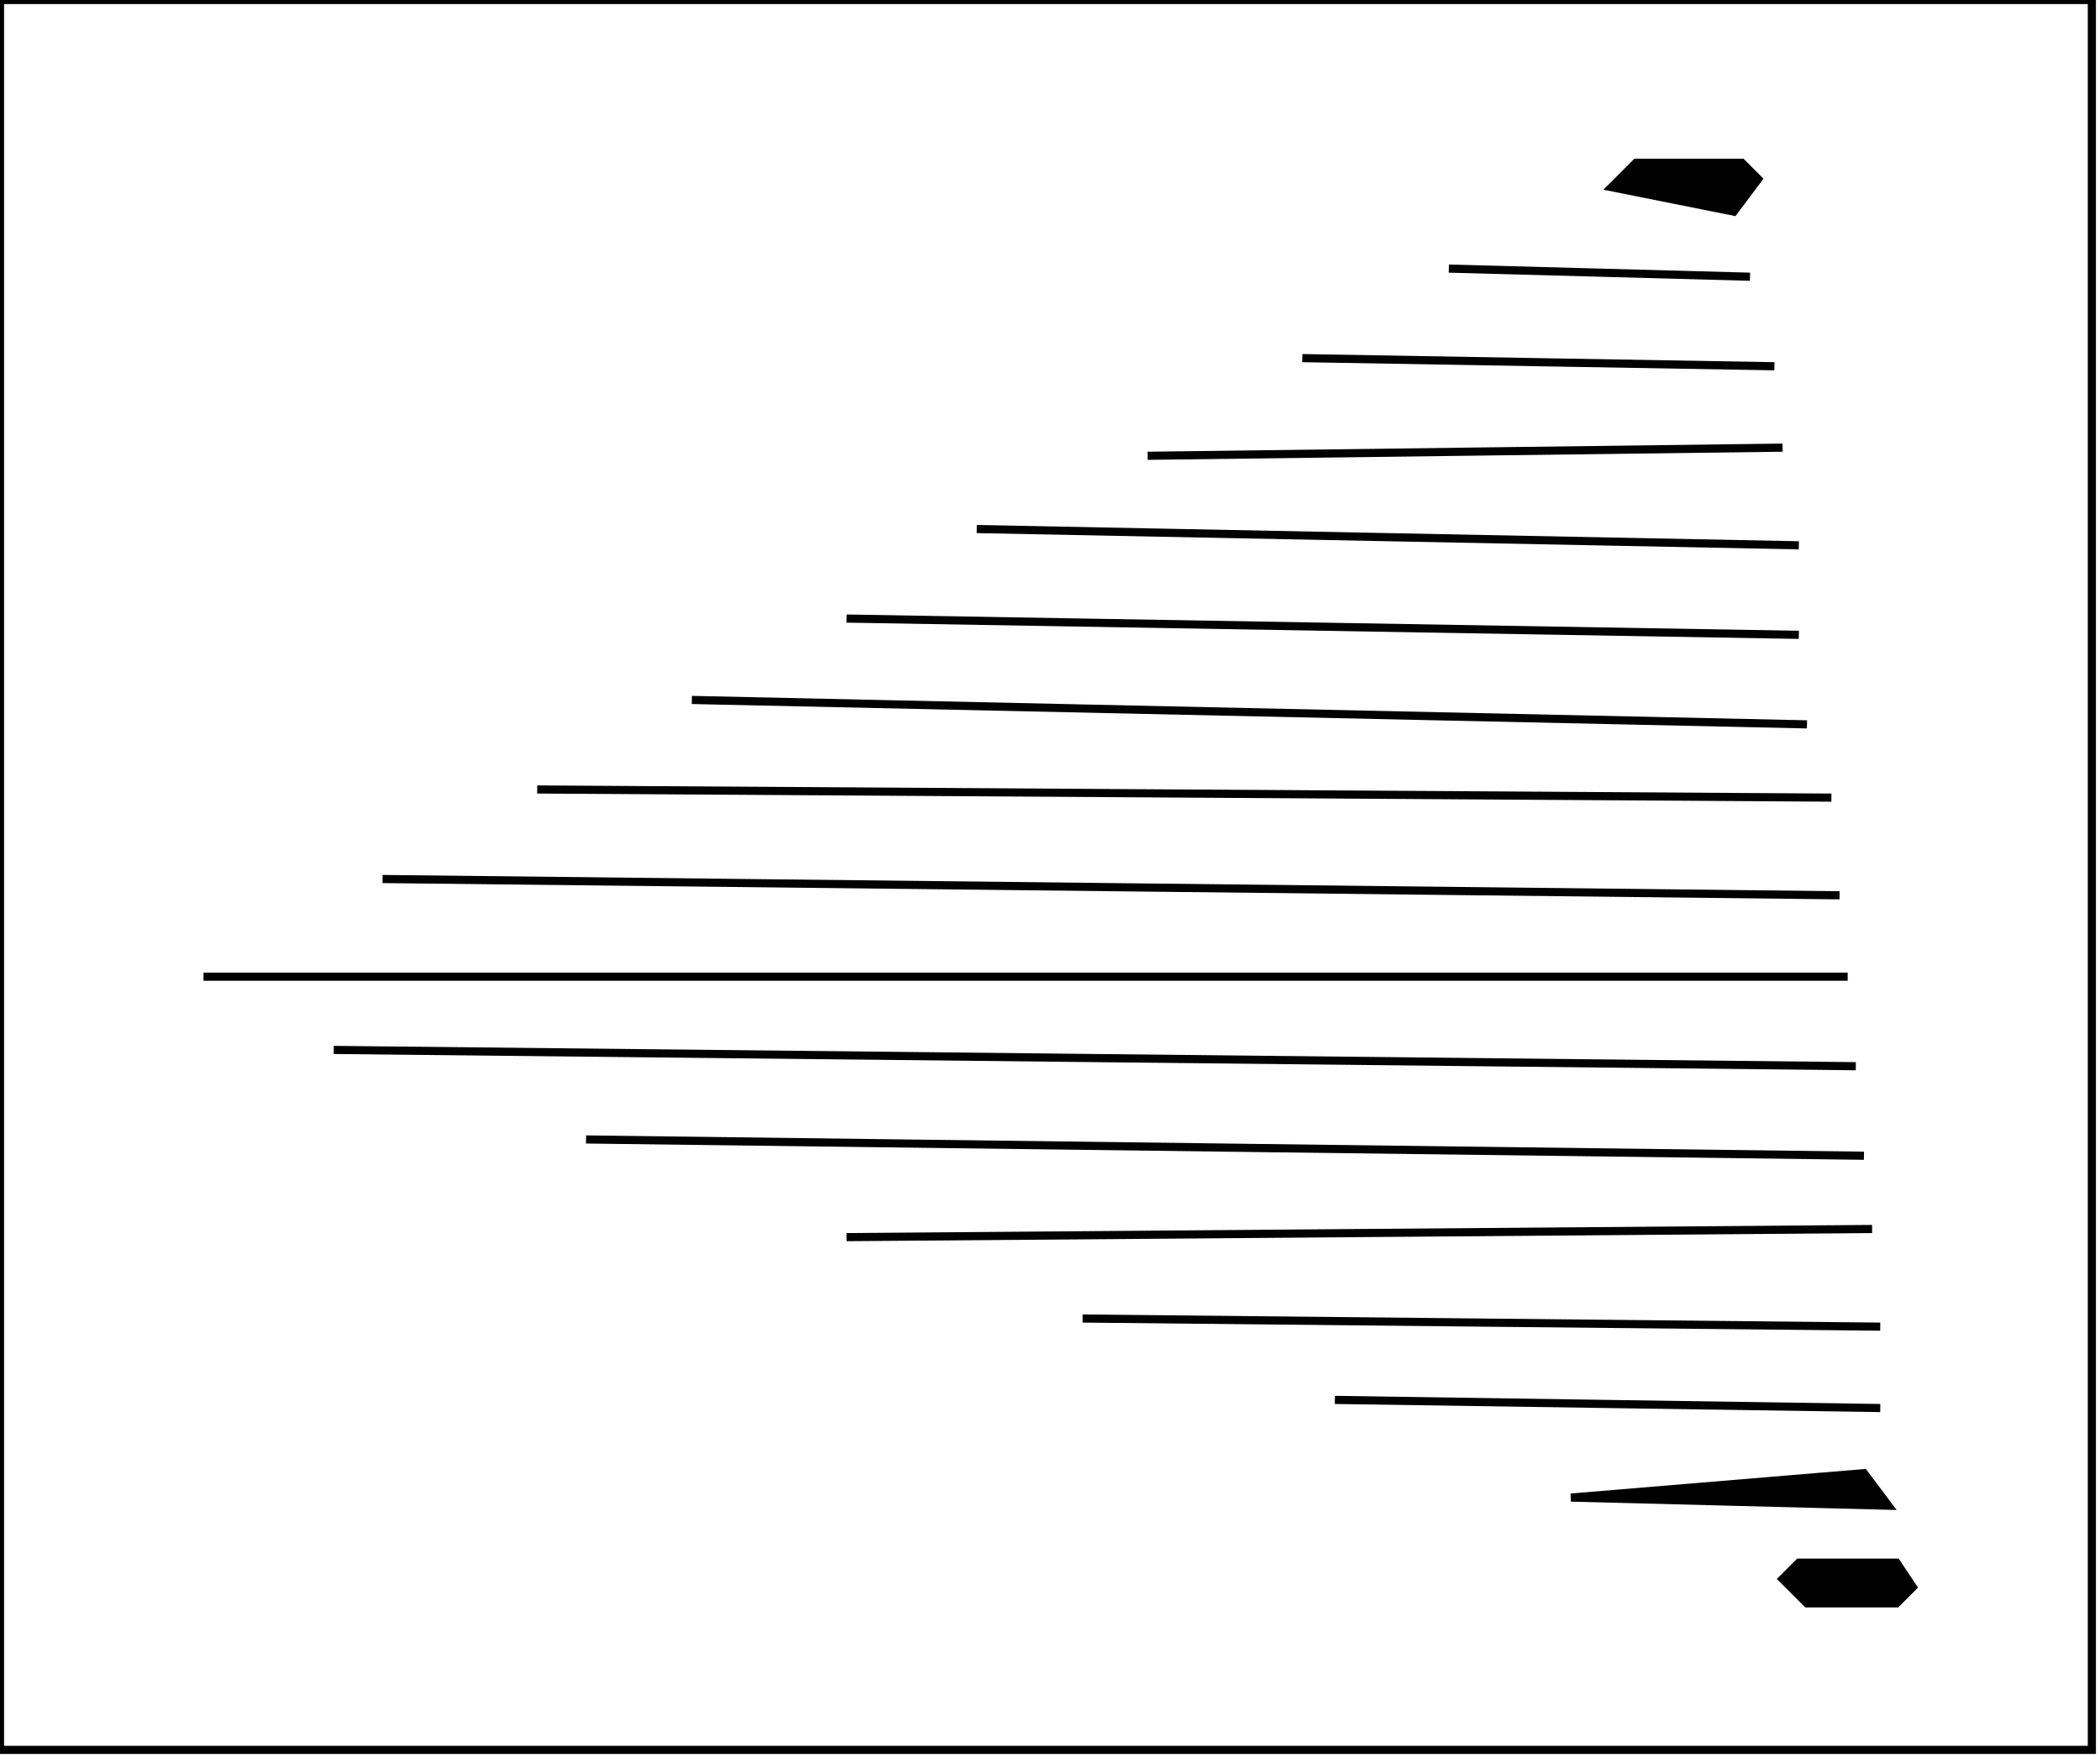 <?xml version="1.0" encoding="utf-8" ?>
<svg baseProfile="full" height="216" version="1.1" width="258" xmlns="http://www.w3.org/2000/svg" xmlns:ev="http://www.w3.org/2001/xml-events" xmlns:xlink="http://www.w3.org/1999/xlink"><defs /><rect fill="white" height="216" width="258" x="0" y="0" /><path d="M 219,194 L 221,192 L 233,192 L 235,195 L 233,197 L 222,197 Z" fill="black" stroke="black" stroke-width="1" /><path d="M 193,184 L 229,181 L 232,185 Z" fill="black" stroke="black" stroke-width="1" /><path d="M 164,172 L 231,173 Z" fill="black" stroke="black" stroke-width="1" /><path d="M 133,162 L 231,163 Z" fill="black" stroke="black" stroke-width="1" /><path d="M 104,152 L 230,151 Z" fill="black" stroke="black" stroke-width="1" /><path d="M 72,140 L 229,142 Z" fill="black" stroke="black" stroke-width="1" /><path d="M 41,129 L 228,131 Z" fill="black" stroke="black" stroke-width="1" /><path d="M 25,120 L 227,120 Z" fill="black" stroke="black" stroke-width="1" /><path d="M 47,108 L 226,110 Z" fill="black" stroke="black" stroke-width="1" /><path d="M 66,97 L 225,98 Z" fill="black" stroke="black" stroke-width="1" /><path d="M 85,86 L 222,89 Z" fill="black" stroke="black" stroke-width="1" /><path d="M 104,76 L 221,78 Z" fill="black" stroke="black" stroke-width="1" /><path d="M 120,65 L 221,67 Z" fill="black" stroke="black" stroke-width="1" /><path d="M 141,56 L 219,55 Z" fill="black" stroke="black" stroke-width="1" /><path d="M 160,44 L 218,45 Z" fill="black" stroke="black" stroke-width="1" /><path d="M 178,33 L 215,34 Z" fill="black" stroke="black" stroke-width="1" /><path d="M 198,23 L 201,20 L 214,20 L 216,22 L 213,26 Z" fill="black" stroke="black" stroke-width="1" /><path d="M 0,0 L 0,215 L 257,215 L 257,0 Z" fill="none" stroke="black" stroke-width="1" /></svg>